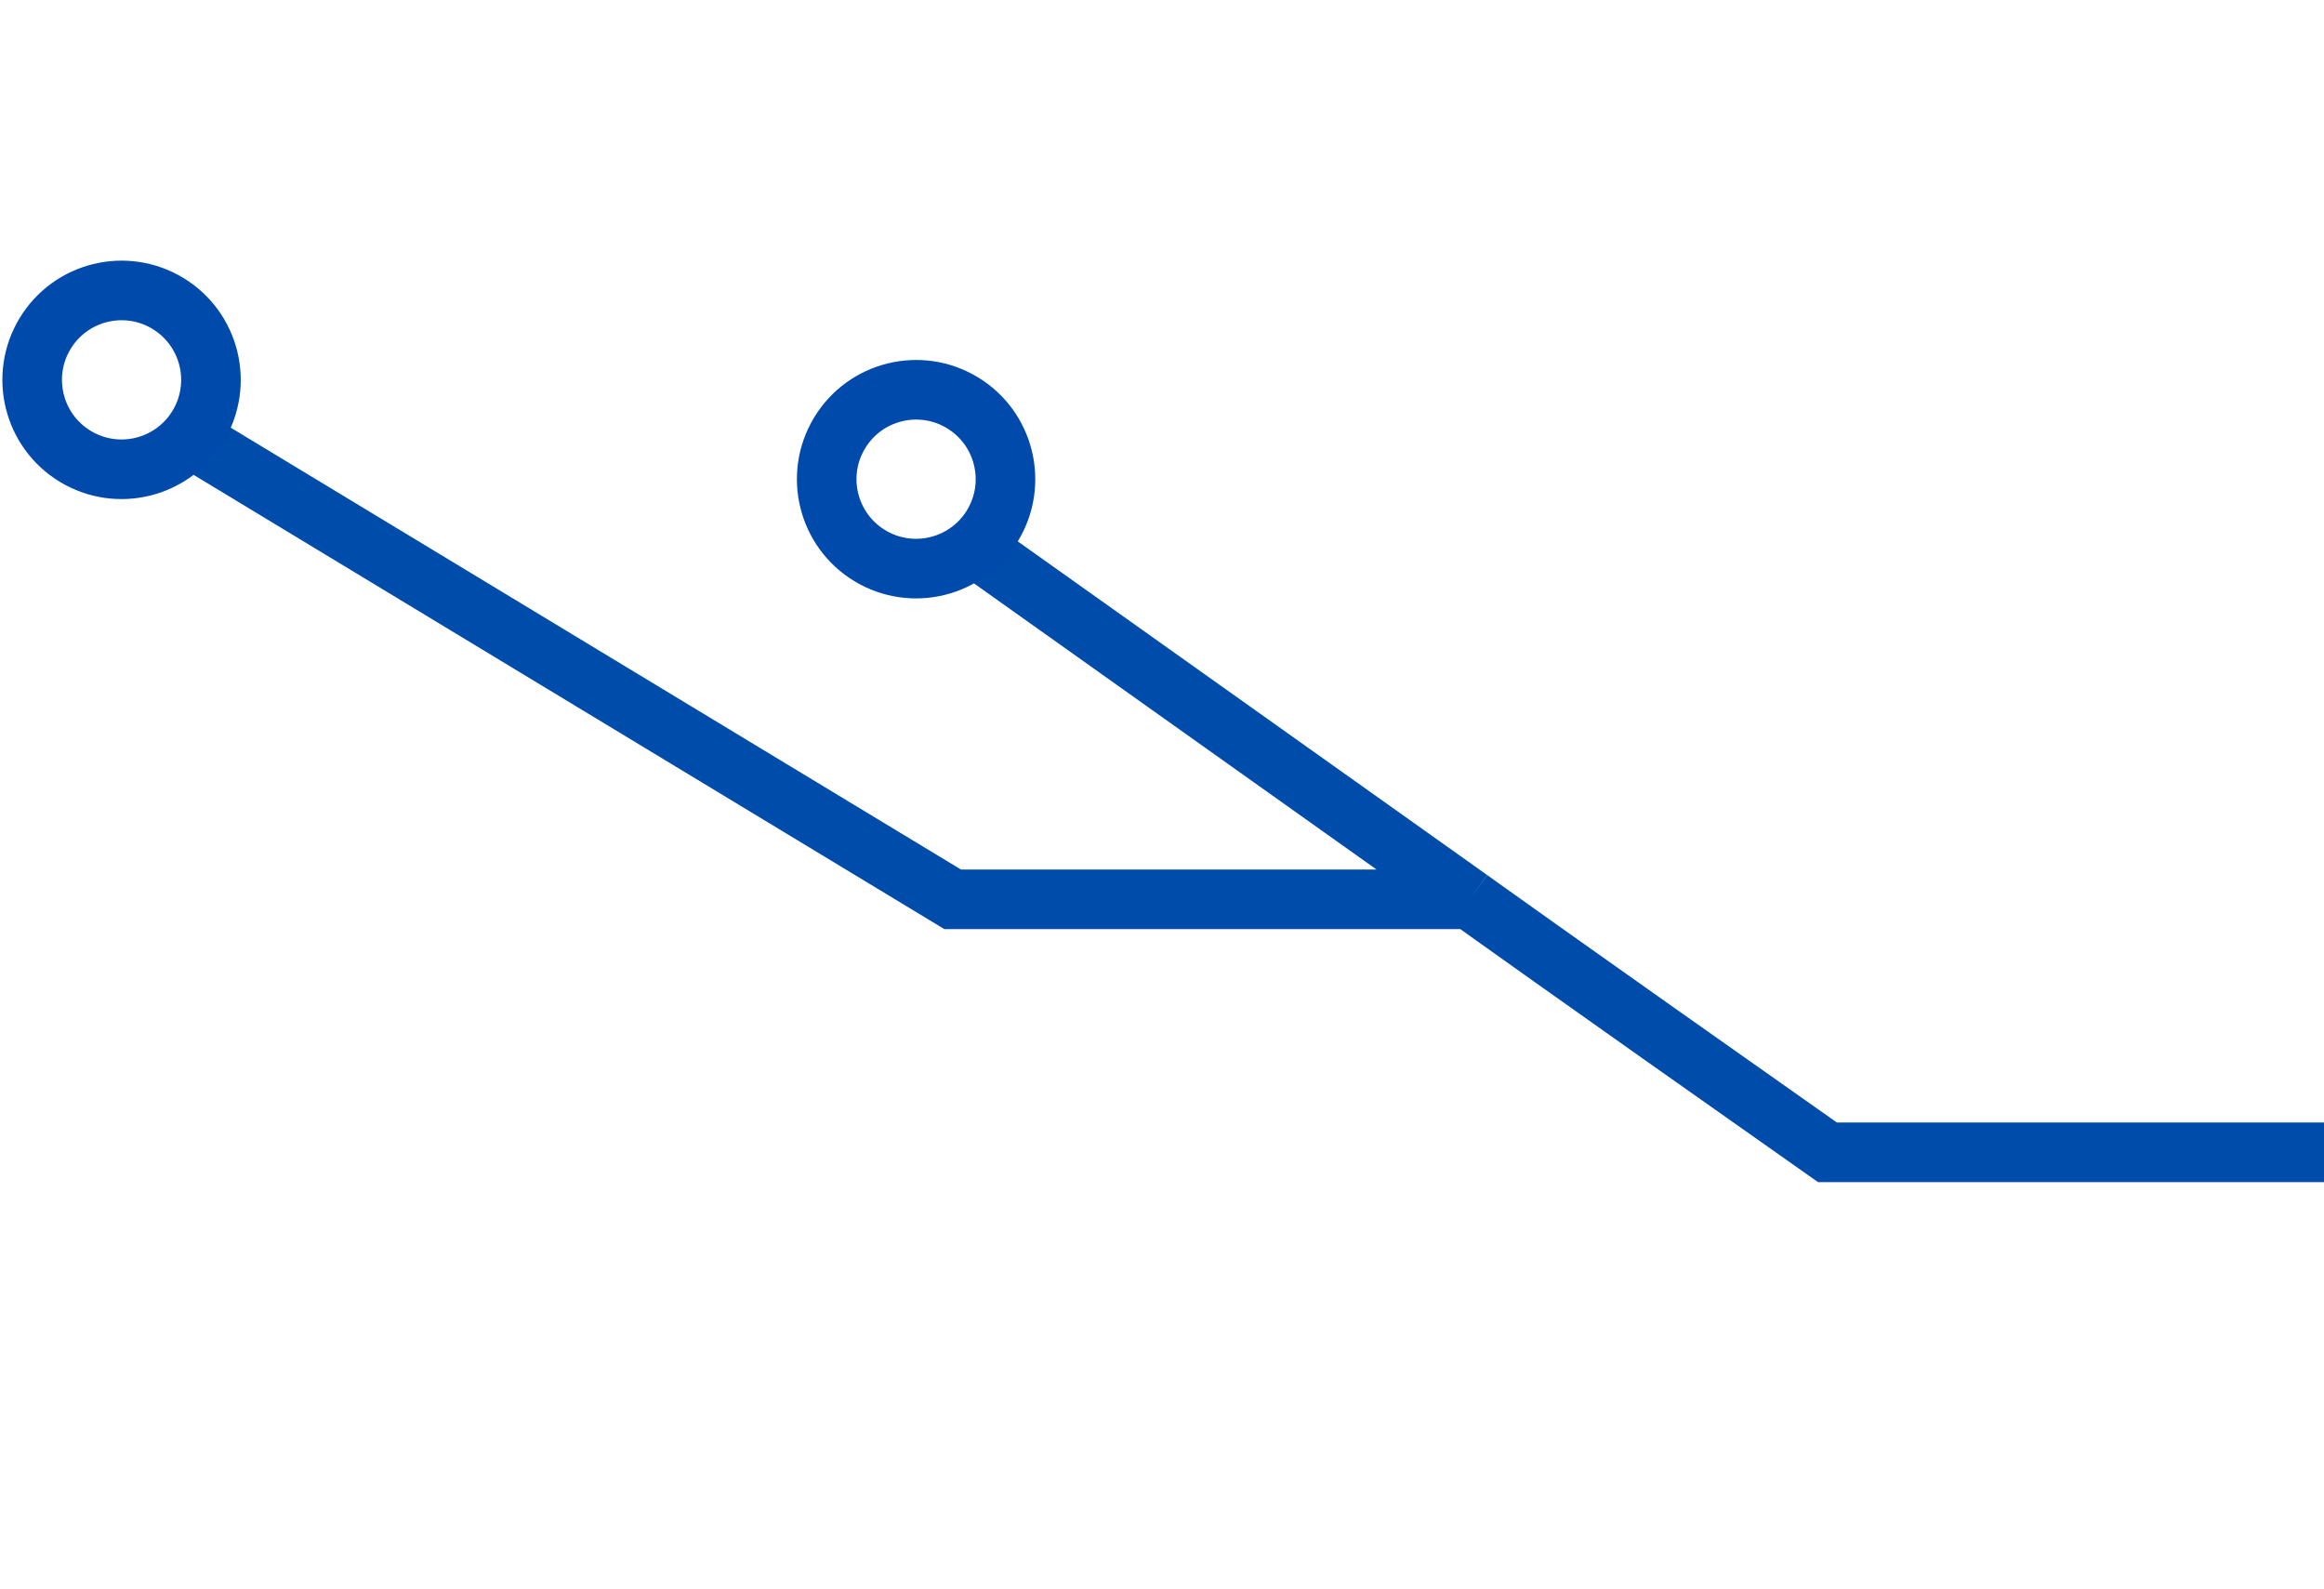 <svg width="117" height="80" viewBox="0 0 117 80" fill="none" xmlns="http://www.w3.org/2000/svg">
<path d="M74 45.266C74 45.266 78.5 48.5 92 58L117 58M74 45.266L49 27.5M74 45.266L47.96 45.266L9.5 22" stroke="#004CAA" stroke-width="3"/>
<circle cx="46.12" cy="24.12" r="4.5" transform="rotate(121.171 46.12 24.12)" stroke="#004AAC" stroke-width="3"/>
<circle cx="6.12" cy="19.12" r="4.5" transform="rotate(121.171 6.12 19.12)" stroke="#004AAC" stroke-width="3"/>
</svg>

